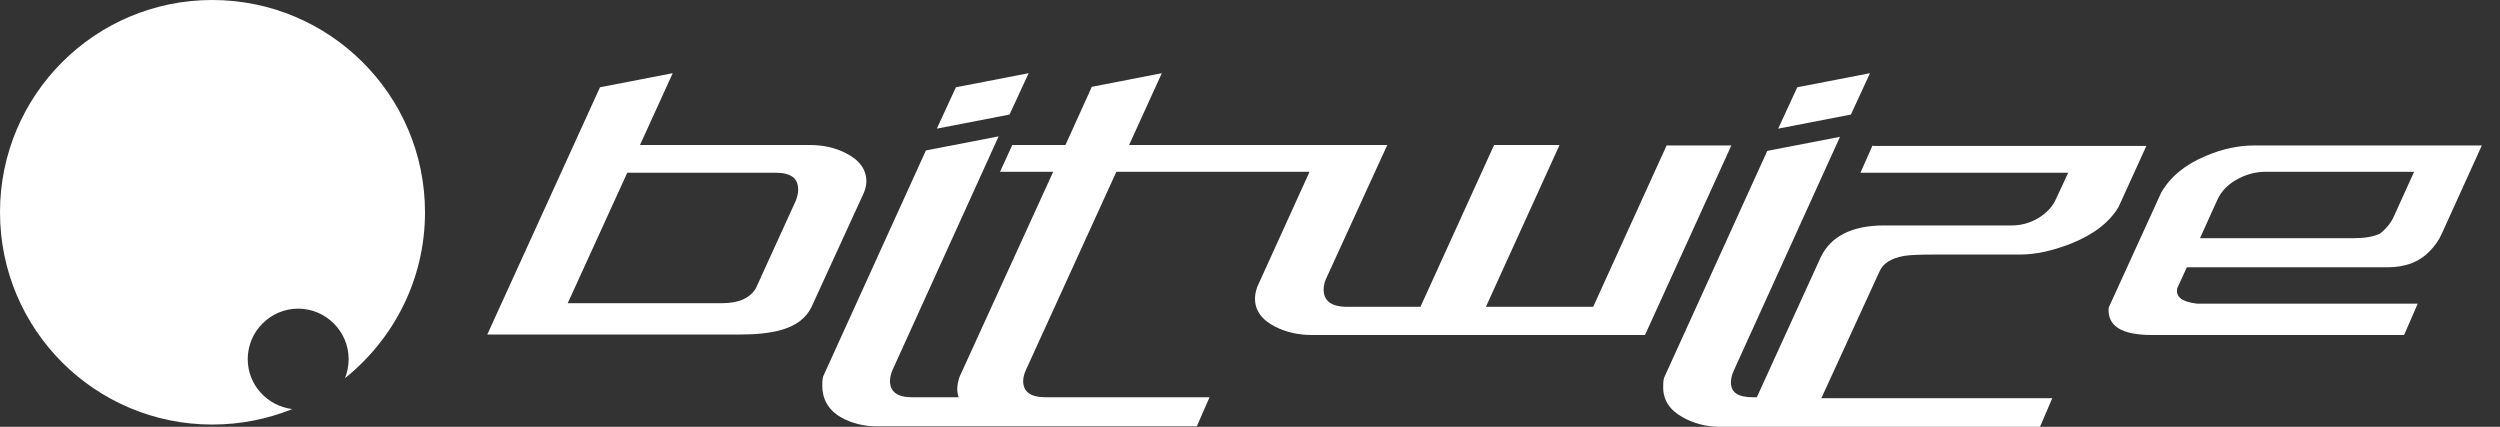 <?xml version="1.0" encoding="utf-8"?>
<!-- Generator: Adobe Illustrator 19.1.0, SVG Export Plug-In . SVG Version: 6.00 Build 0)  -->
<svg version="1.1" id="Layer_1" xmlns="http://www.w3.org/2000/svg" xmlns:xlink="http://www.w3.org/1999/xlink" x="0px" y="0px"
	 viewBox="0 0 550 93.9" style="enable-background:new 0 0 550 93.9;" xml:space="preserve">
<rect x="0" y="0" width="550" height="93.9" fill="#333333" stroke="none"/>
<style type="text/css">
	.st0{fill:#FFFFFF;}
</style>
<g>
	<g>
		<path class="st0" d="M479,63.4c-0.4,1.9,1,3,4.3,3.4h48.6l-3,6.9h-55.5c-6.7,0-9.8-2-9.5-6l11.6-25.4c2-3.4,5.2-6.1,9.8-8
			c3.7-1.6,7.3-2.3,10.7-2.3l50,0l-8.8,19.4c-0.6,1.4-1.6,2.8-2.8,4c-2.3,2.3-5.3,3.4-9.2,3.4h-44.1L479,63.4z M491.9,39.6
			c-1.9,1.1-3.3,2.6-4.1,4.4l-3.8,8.4h33.8c2.4,0,4.3-0.3,5.8-1c1.5-1.2,2.5-2.5,3.1-3.9l4.4-9.7h-33.2
			C495.8,37.9,493.8,38.5,491.9,39.6z"/>
		<path class="st0" d="M411.4,16.1l-16,3.1l-4.2,9.1l16-3.1L411.4,16.1z M412,31.9l-2.7,6.1H455l-2.6,5.6c-0.8,1.9-2.2,3.3-4,4.4
			c-1.9,1.1-3.8,1.6-5.9,1.6h-28c-7.1,0-11.7,2.4-13.9,6.9l-14.1,30.9h-0.8c-3.3,0-4.9-1-4.9-3.3c0-0.7,0.2-1.6,0.6-2.5l23.4-51.5
			l-16,3.1l-22.7,49.9c-0.2,0.7-0.2,1.4-0.2,2.1c0,2.8,1.4,5,4.3,6.6c2.3,1.3,5.1,2.1,8.1,2.1l7.6,0l62.9,0l2.7-6.3h-50.8l12.8-27.9
			c0.8-1.8,2.6-2.9,5.4-3.4c1.1-0.2,3.4-0.3,6.7-0.3h18.8c3.4,0,7.1-0.8,11.2-2.4c5-2,8.5-4.7,10.5-8.1l6.1-13.4H412z M226.3,16.1
			l-16,3.1l-4.2,9.1l16-3.1L226.3,16.1z M366.7,31.9l-16.2,35.6h-23.6l16.2-35.6h-14.4l-16.2,35.6h-16.1c-3.5,0-5.2-1.3-5.2-3.8
			c0-0.8,0.2-1.6,0.5-2.3l13.5-29.5h-10.8l0,0h-46l7.2-15.8l-15.4,3l-5.8,12.8h-11.7l-2.7,5.9h11.7l-20.6,45.1
			c-0.3,0.9-0.5,1.8-0.5,2.6c0,0.7,0.1,1.3,0.3,1.9h-10.2c-3.3,0-4.9-1.2-4.9-3.6c0-0.7,0.2-1.6,0.6-2.5l23.3-51.3l-16,3.1
			l-22.6,49.7c-0.2,0.7-0.2,1.4-0.2,2.1c0,2.8,1.3,5.3,4.1,6.9c2.3,1.3,5,2,8,2h29.5l40.8,0l2.8-6.4h-36c-3.4,0-5-1.2-5-3.6
			c0-0.7,0.2-1.5,0.6-2.4l19.9-43.6h42.5l-11.5,25.3c-0.3,0.9-0.5,1.7-0.5,2.6c0,2.6,1.5,4.7,4.5,6.2c2.4,1.2,5.1,1.8,8,1.8h73.3
			l19-41.7H366.7z M190.6,39.9c0-2.6-1.5-4.7-4.5-6.2c-2.3-1.2-5-1.8-8-1.8l-37.3,0l7.2-15.8l-16,3.1l-24.8,54.4h55.2
			c7,0,13.6-0.9,16.1-6l11.6-25.3C190.4,41.5,190.6,40.7,190.6,39.9z M175.1,44.1l-8.8,19.3c-1.3,2.2-3.8,3.3-7.4,3.3h-34L138,38
			h32.6c3.4,0,5,1.2,5,3.7C175.6,42.5,175.4,43.3,175.1,44.1z"/>
	</g>
	<g>
		<path class="st0" d="M93.5,46.7C93.5,20.9,72.5,0,46.7,0C20.9,0,0,20.9,0,46.7c0,25.8,20.9,46.7,46.7,46.7
			c6.2,0,12.1-1.2,17.6-3.4c-5.5-0.7-9.8-5.3-9.8-11c0-6.1,5-11.1,11.1-11.1c6.1,0,11.1,5,11.1,11.1c0,1.5-0.3,2.9-0.8,4.2
			C86.6,74.6,93.5,61.5,93.5,46.7z"/>
	</g>
</g>
</svg>
